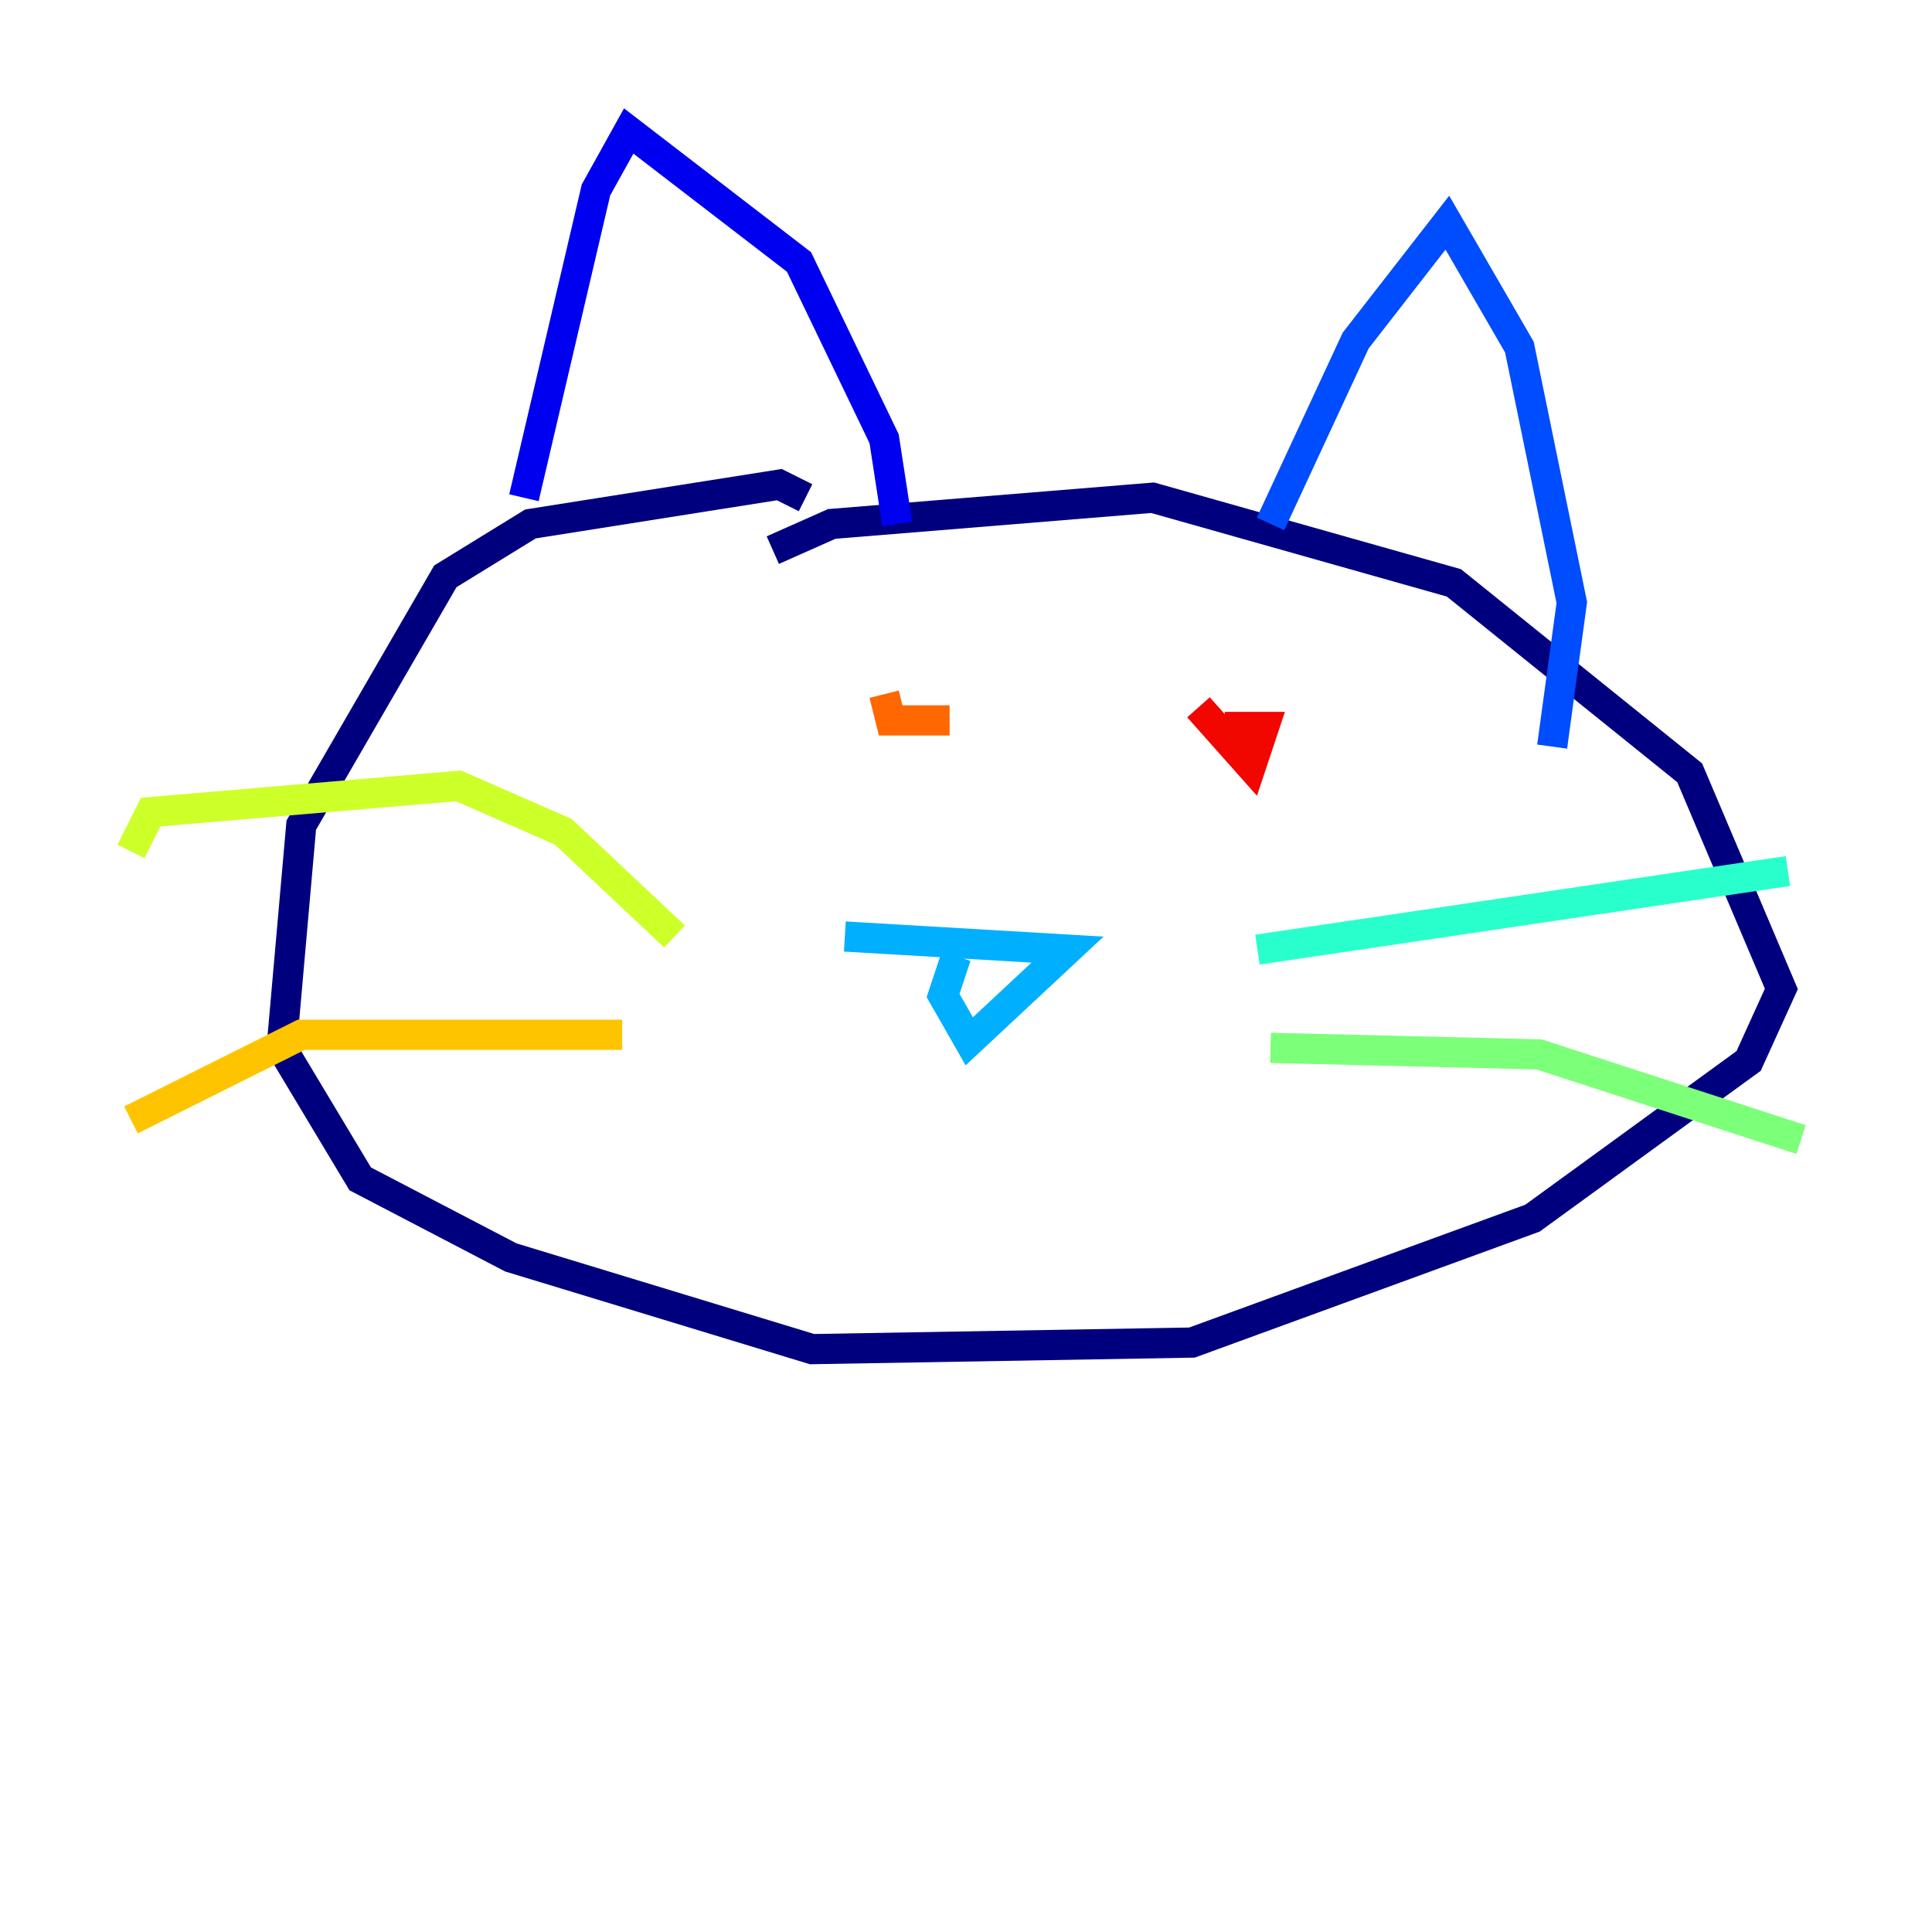 <?xml version="1.0" encoding="utf-8" ?>
<svg baseProfile="tiny" height="128" version="1.2" viewBox="0,0,128,128" width="128" xmlns="http://www.w3.org/2000/svg" xmlns:ev="http://www.w3.org/2001/xml-events" xmlns:xlink="http://www.w3.org/1999/xlink"><defs /><polyline fill="none" points="53.37,32.976 51.634,32.108 35.146,34.712 29.505,38.183 19.959,54.671 18.658,69.424 23.864,78.102 33.844,83.308 53.803,89.383 78.969,88.949 101.532,80.705 115.851,70.291 118.02,65.519 111.946,51.2 96.325,38.617 76.366,32.976 55.105,34.712 51.2,36.447" stroke="#00007f" stroke-width="2" /><polyline fill="none" points="34.712,32.976 39.485,12.583 41.654,8.678 52.936,17.356 58.576,29.071 59.444,34.712" stroke="#0000f1" stroke-width="2" /><polyline fill="none" points="84.176,34.712 89.817,22.563 95.891,14.752 100.664,22.997 104.136,39.919 102.834,49.464" stroke="#004cff" stroke-width="2" /><polyline fill="none" points="63.349,63.349 62.481,65.953 64.217,68.99 70.725,62.915 55.973,62.047" stroke="#00b0ff" stroke-width="2" /><polyline fill="none" points="83.308,62.915 118.454,57.709" stroke="#29ffcd" stroke-width="2" /><polyline fill="none" points="84.176,69.424 101.966,69.858 119.322,75.498" stroke="#7cff79" stroke-width="2" /><polyline fill="none" points="44.691,62.047 37.315,55.105 30.373,52.068 9.98,53.803 8.678,56.407" stroke="#cdff29" stroke-width="2" /><polyline fill="none" points="41.22,68.556 19.959,68.556 8.678,74.197" stroke="#ffc400" stroke-width="2" /><polyline fill="none" points="58.576,45.993 59.01,47.729 62.915,47.729 59.01,47.729" stroke="#ff6700" stroke-width="2" /><polyline fill="none" points="79.403,46.861 82.875,50.766 83.742,48.163 81.139,48.163" stroke="#f10700" stroke-width="2" /><polyline fill="none" points="61.614,72.461 61.614,72.461" stroke="#7f0000" stroke-width="2" /></svg>